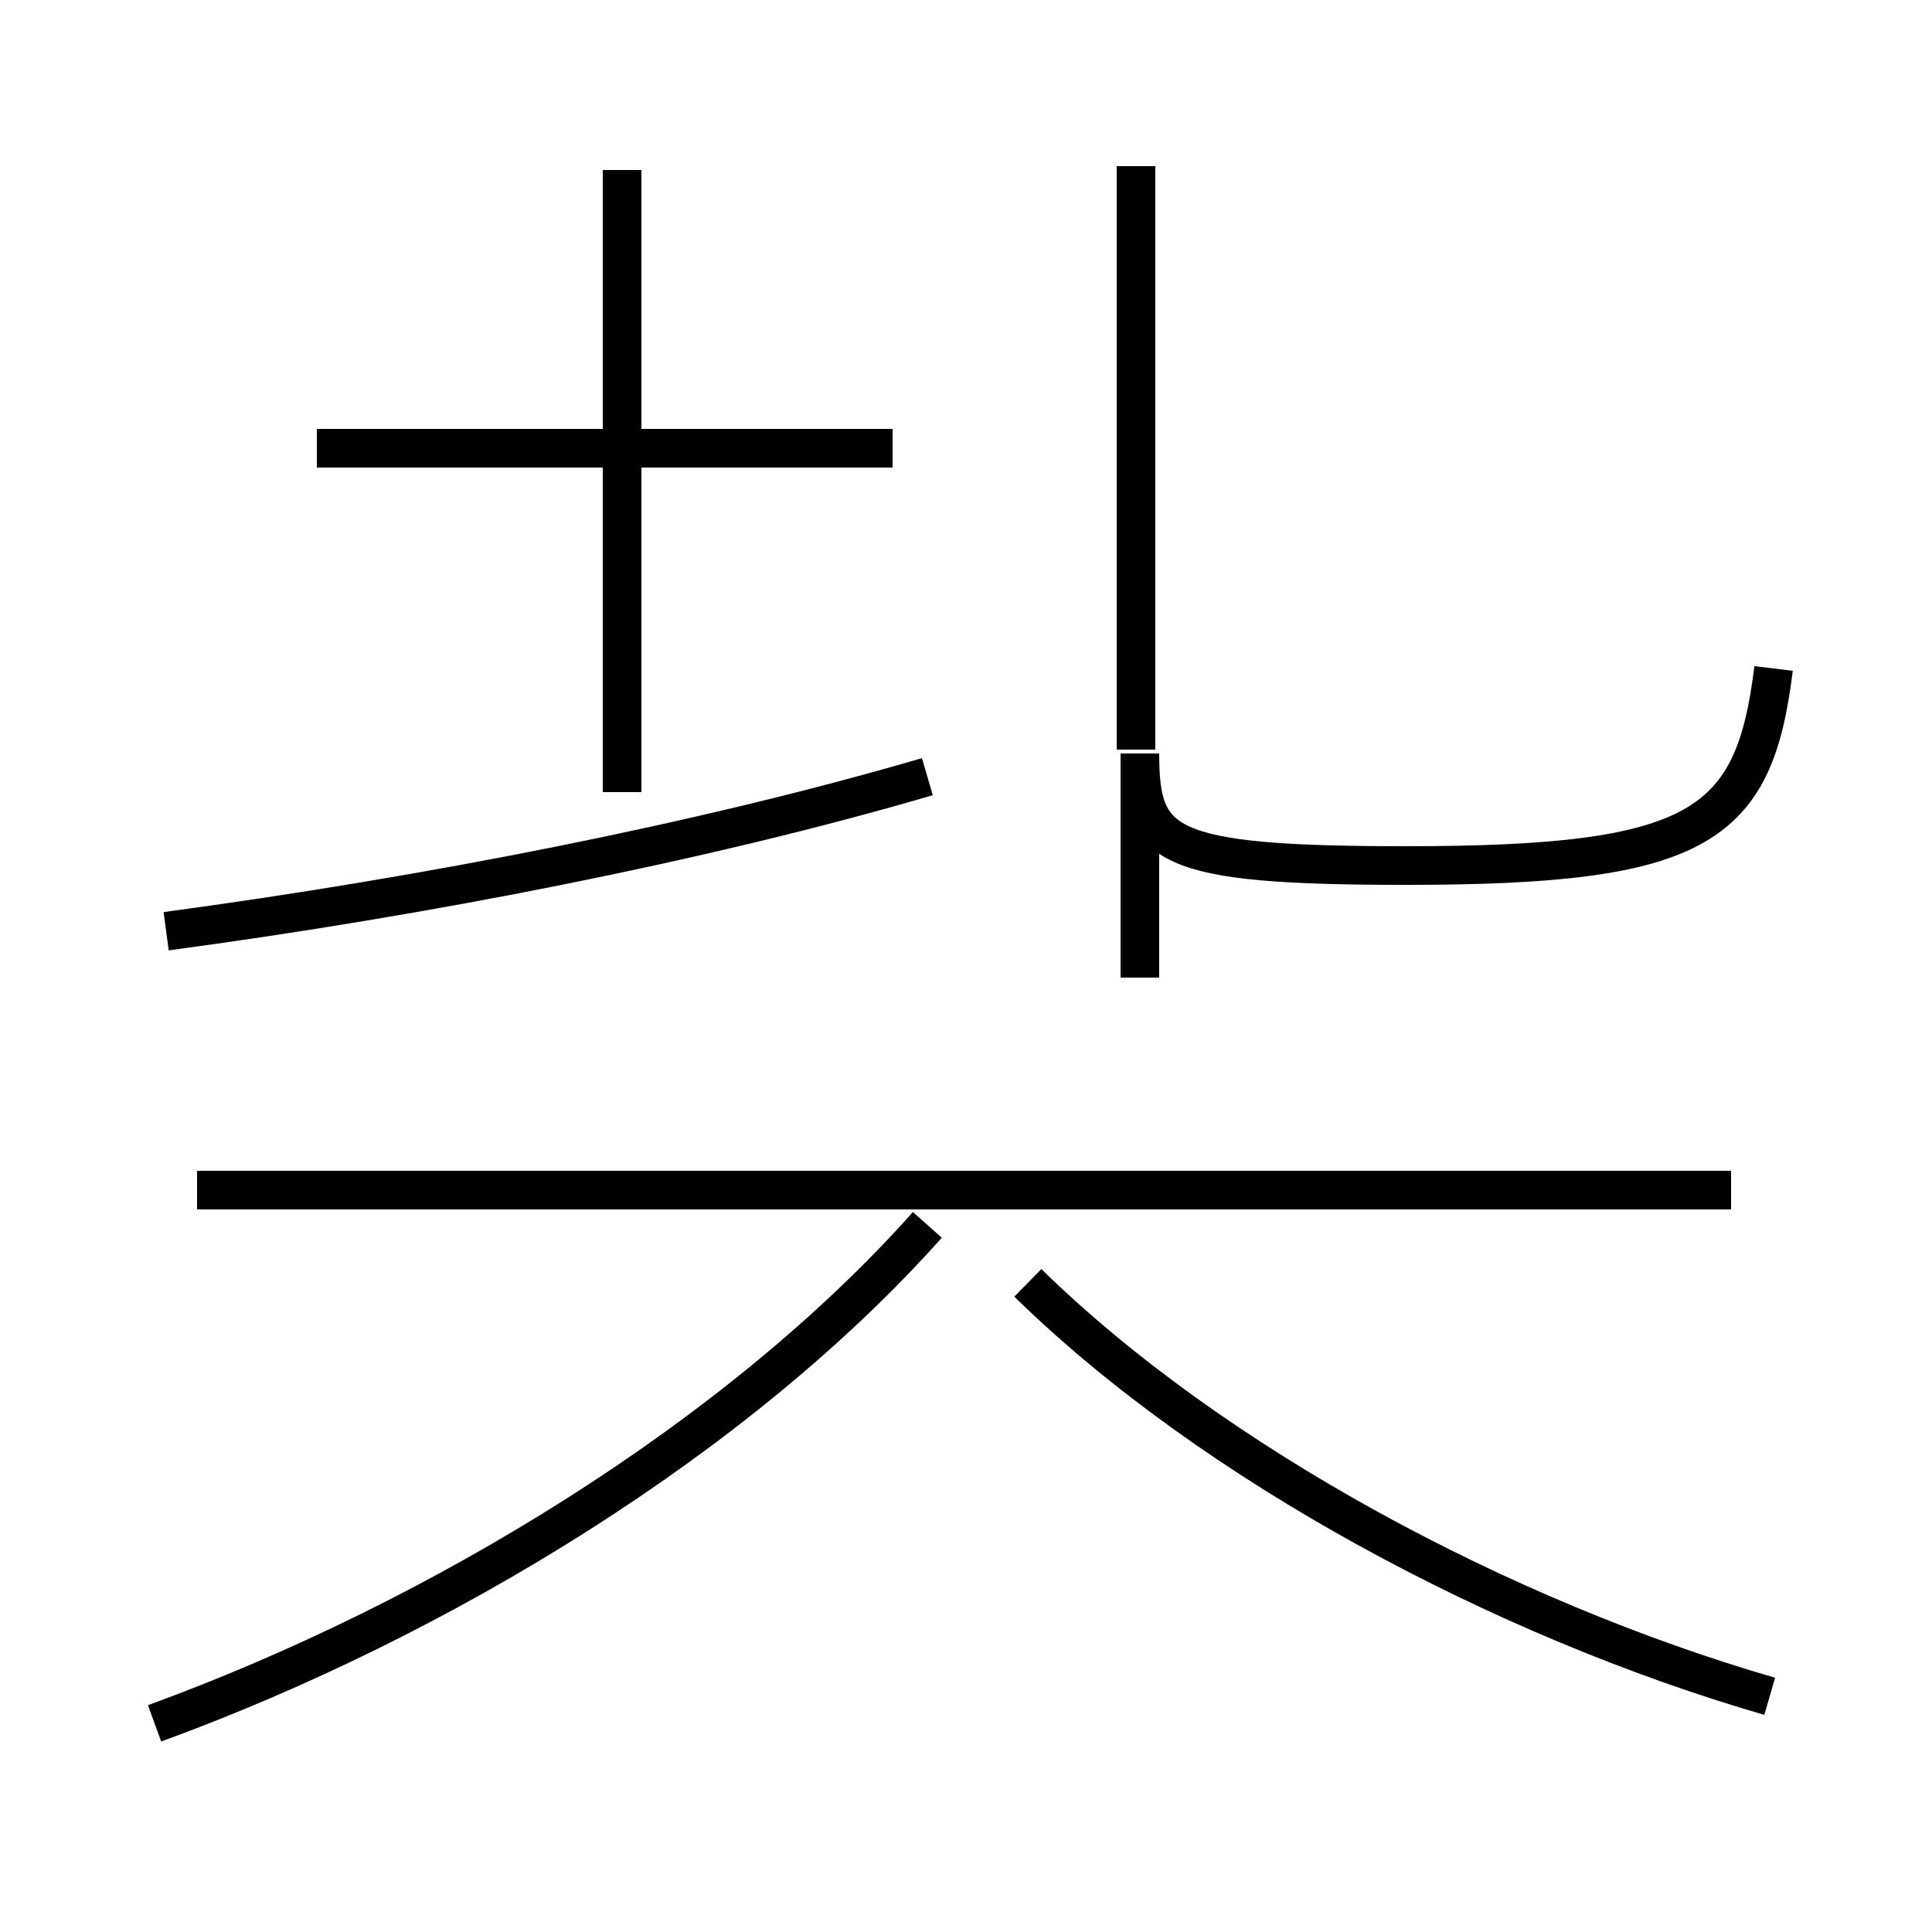 <?xml version='1.0' encoding='utf8'?>
<svg viewBox="0.0 -44.0 50.0 50.0" version="1.1" xmlns="http://www.w3.org/2000/svg">
<rect x="0.0" y="-44.0" width="50.0" height="50.0" fill="#808080" stroke="none"/>
<rect x="-1000" y="-1000" width="2000" height="2000" stroke="white" fill="white"/>
<g style="fill:none; stroke:#000000;  stroke-width:1">
<path d="M 23.1 32.4 L 8.2 32.4 M 4.3 19.9 C 11.0 20.8 18.2 22.2 24.0 23.9 M 16.1 23.5 L 16.1 39.6 M 29.4 24.6 L 29.4 39.7 M 45.9 26.7 C 45.4 22.6 44.0 21.6 36.4 21.6 C 30.1 21.6 29.5 22.1 29.5 24.5 L 29.5 18.7 M 44.8 13.2 L 5.1 13.2 M 4.0 -0.6 C 11.4 2.1 19.1 6.8 24.0 12.3 M 45.8 0.1 C 38.9 2.1 31.4 6.1 26.6 10.8 " transform="scale(1, -1)" />
</g>
</svg>